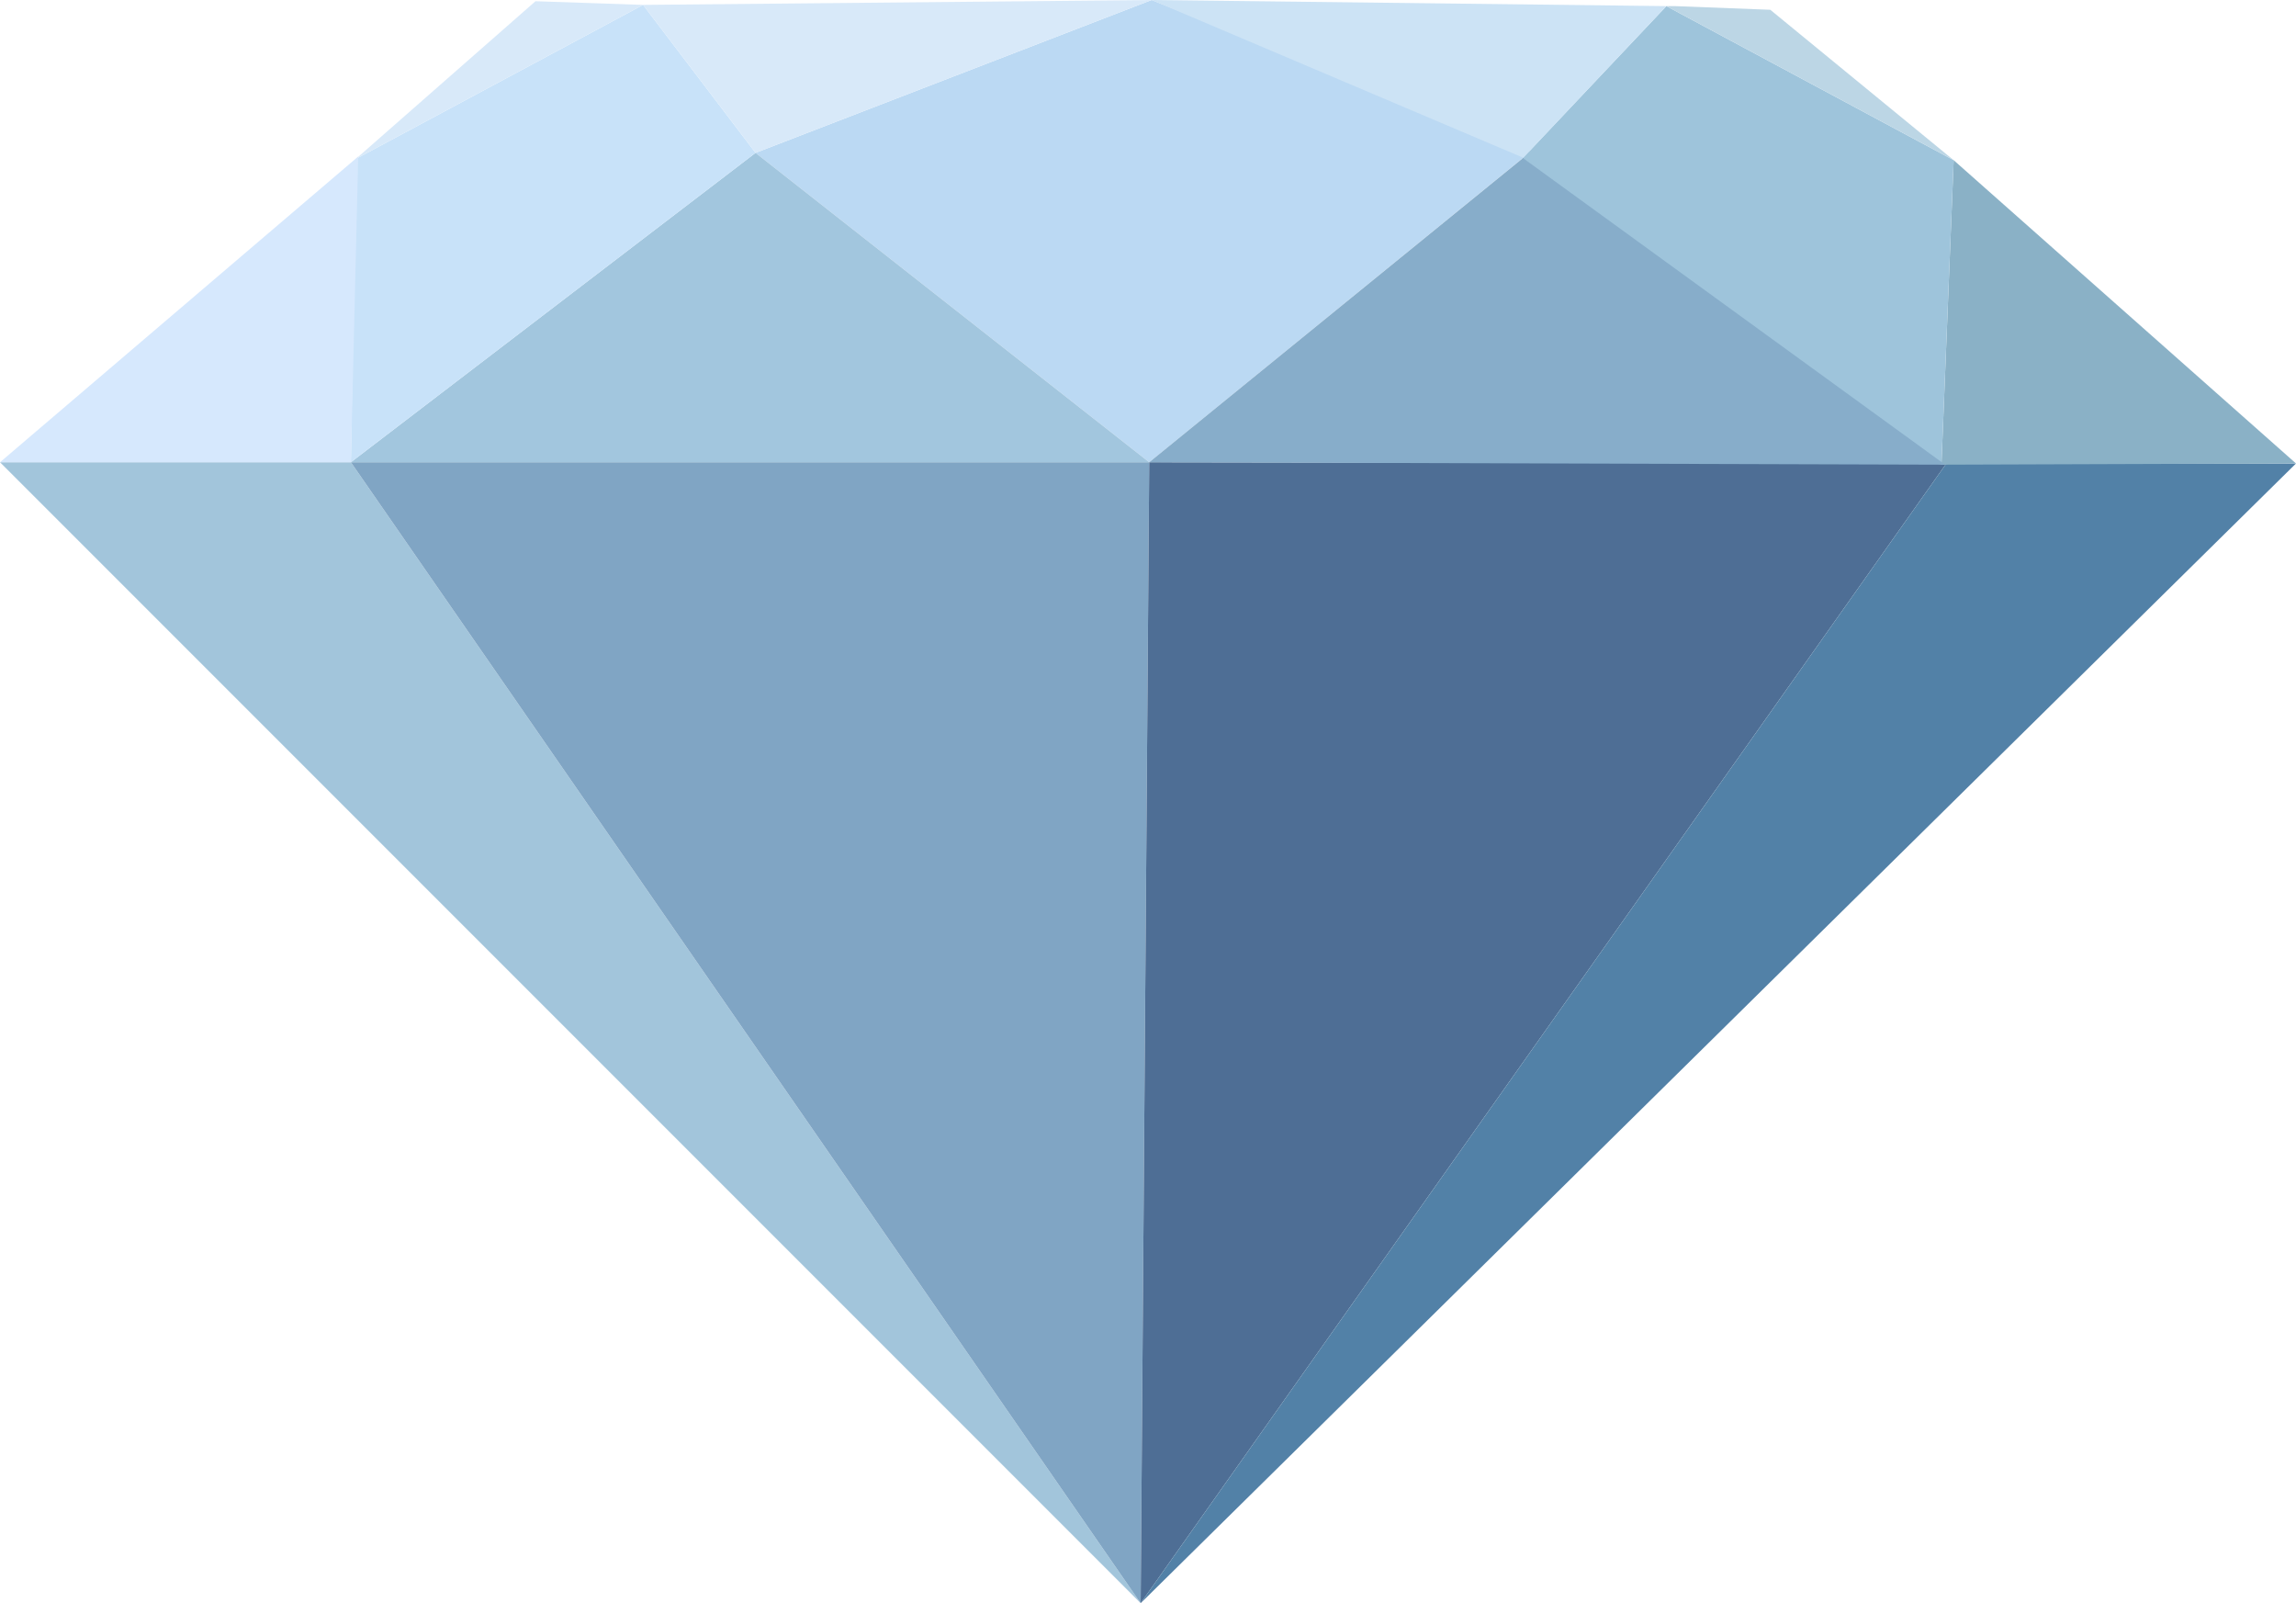 <?xml version="1.0" encoding="utf-8"?>
<!-- Generator: Adobe Illustrator 16.0.0, SVG Export Plug-In . SVG Version: 6.00 Build 0)  -->
<!DOCTYPE svg PUBLIC "-//W3C//DTD SVG 1.1//EN" "http://www.w3.org/Graphics/SVG/1.1/DTD/svg11.dtd">
<svg version="1.1" id="Capa_1" xmlns="http://www.w3.org/2000/svg" xmlns:xlink="http://www.w3.org/1999/xlink" x="0px" y="0px"
	 width="187.8px" height="131.1px" viewBox="0 0 187.8 131.1" enable-background="new 0 0 187.8 131.1" xml:space="preserve">
<g>
	<polygon fill="#BBD9F3" points="94.2,0 61.8,12.5 94,37.8 125.201,12.4 	"/>
	<polygon fill="#A2C5DB" points="0,37.8 28.7,37.8 93.3,131.1 	"/>
	<polygon fill="#80A5C4" points="94,37.8 28.7,37.8 93.3,131.1 	"/>
	<polygon fill="#4E6E95" points="159.201,37.9 93.3,131.1 94,37.8 	"/>
	<polygon fill="#5281A7" points="187.8,37.9 93.3,131.1 159.201,37.9 	"/>
	<polygon fill="#8AB1C6" points="187.8,37.9 158.8,38 159.8,13.1 	"/>
	<path fill="none" stroke="#0A0A0A" stroke-miterlimit="10" d="M177,1.4"/>
	<polygon fill="#9EC4DB" points="136.3,0.5 124.529,12.958 158.8,38 159.8,13.1 	"/>
	<polygon fill="#BCD6E5" points="136.3,0.5 137,0.5 144.8,0.8 159.8,13.1 	"/>
	<polyline fill="#87ADCA" points="124.634,12.972 159.1,38 94,37.8 124.6,12.9 	"/>
	<polygon fill="#A2C6DE" points="94,37.8 28.7,37.8 61.8,12.5 	"/>
	<polygon fill="#C8E2F9" points="52.6,0.4 29.1,13 28.7,37.8 61.8,12.5 	"/>
	<polygon fill="#CCE3F5" points="94.2,0 136.3,0.5 124.6,12.9 	"/>
	<polygon fill="#D6E8FD" points="29.3,12.8 0,37.8 28.7,37.8 	"/>
	<path fill="#3D4144" stroke="#3D4144" stroke-miterlimit="10" d="M6.8,8.4"/>
	<polygon fill="#D8E9F9" points="94.2,0 52.6,0.4 61.8,12.5 	"/>
	<polygon fill="#D8E9F9" points="52.6,0.4 43.8,0.1 29.1,13 	"/>
</g>
</svg>
